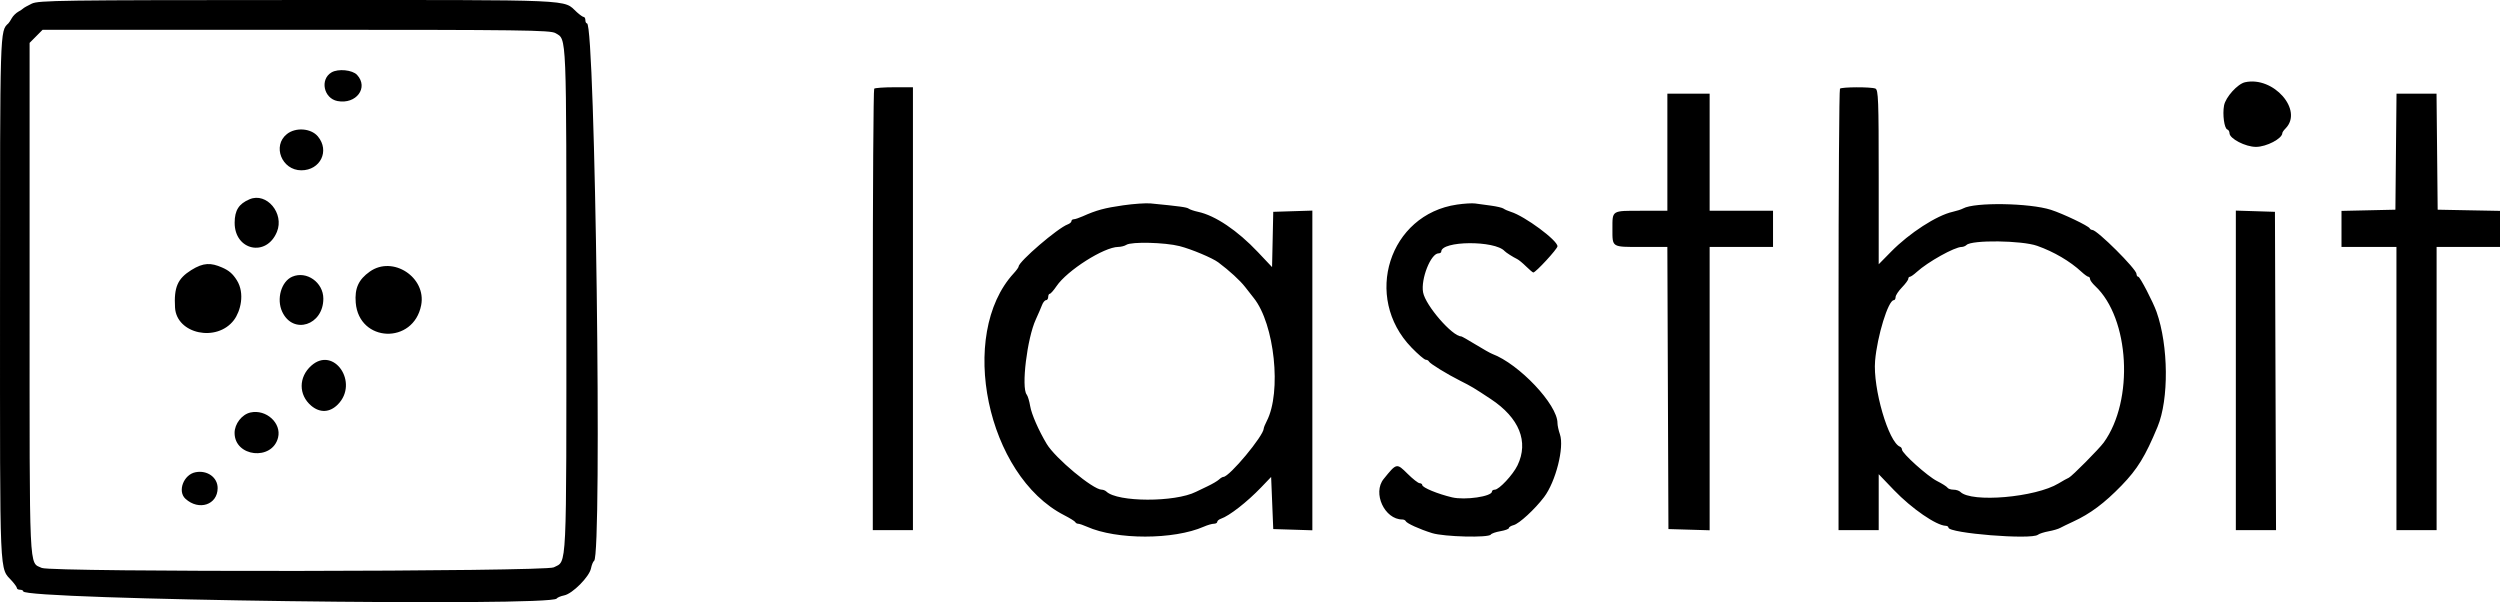 <svg width="137" height="33" viewBox="0 0 137 33" fill="none" xmlns="http://www.w3.org/2000/svg">
<path fill-rule="evenodd" clip-rule="evenodd" d="M1.738 0.201C1.515 0.309 1.306 0.426 1.274 0.461C1.243 0.495 1.116 0.58 0.993 0.648C0.87 0.717 0.713 0.874 0.645 0.998C0.577 1.122 0.493 1.25 0.458 1.282C-0.006 1.706 0.001 1.481 0.001 16.434C0.001 32.074 -0.043 31.059 0.666 31.85C0.81 32.01 0.927 32.18 0.927 32.229C0.927 32.278 1.005 32.318 1.101 32.318C1.196 32.318 1.274 32.358 1.274 32.407C1.274 32.862 30.23 33.251 30.506 32.8C30.541 32.744 30.726 32.666 30.919 32.627C31.373 32.536 32.295 31.607 32.386 31.149C32.425 30.955 32.502 30.768 32.557 30.733C33.005 30.455 32.619 1.282 32.168 1.282C32.119 1.282 32.079 1.203 32.079 1.107C32.079 1.011 32.039 0.932 31.991 0.932C31.943 0.932 31.773 0.814 31.615 0.67C30.829 -0.046 31.84 -0.001 16.296 0.001C3.266 0.004 2.111 0.02 1.738 0.201ZM30.441 1.816C31.061 2.185 31.037 1.597 31.037 16.421C31.037 31.586 31.078 30.709 30.346 31.091C29.885 31.331 2.793 31.362 2.291 31.123C1.58 30.785 1.622 31.702 1.622 16.354V2.35L1.978 1.991L2.334 1.632H16.233C28.673 1.632 30.165 1.651 30.441 1.816ZM18.168 3.967C17.519 4.349 17.737 5.394 18.496 5.538C19.52 5.731 20.214 4.803 19.567 4.104C19.314 3.83 18.531 3.753 18.168 3.967ZM123.027 4.507C122.619 4.598 121.963 5.324 121.878 5.781C121.786 6.274 121.891 7.04 122.058 7.096C122.123 7.117 122.177 7.209 122.177 7.299C122.177 7.596 123.052 8.049 123.626 8.049C124.202 8.049 125.072 7.593 125.072 7.291C125.072 7.25 125.15 7.137 125.246 7.041C126.236 6.043 124.589 4.163 123.027 4.507ZM47.906 4.86C47.864 4.903 47.829 10.363 47.829 16.994V29.051H48.929H50.029V16.917V4.782H49.006C48.443 4.782 47.948 4.817 47.906 4.86ZM100.83 4.86C100.787 4.903 100.752 10.363 100.752 16.994V29.051H101.853H102.953V27.519V25.986L103.792 26.861C104.765 27.874 106.11 28.799 106.63 28.814C106.709 28.816 106.774 28.86 106.774 28.911C106.774 29.224 111.321 29.589 111.677 29.305C111.751 29.246 112.014 29.161 112.261 29.116C112.507 29.072 112.794 28.988 112.897 28.93C113.001 28.873 113.32 28.718 113.607 28.586C114.546 28.154 115.316 27.58 116.261 26.606C117.133 25.706 117.56 25.011 118.233 23.392C118.861 21.884 118.836 18.946 118.18 17.092C117.986 16.543 117.271 15.167 117.18 15.167C117.126 15.167 117.081 15.098 117.081 15.013C117.081 14.748 114.924 12.6 114.658 12.6C114.6 12.6 114.535 12.56 114.514 12.512C114.456 12.381 113.051 11.71 112.391 11.498C111.22 11.122 108.208 11.074 107.581 11.422C107.484 11.476 107.225 11.559 107.007 11.608C106.135 11.801 104.637 12.769 103.635 13.789L102.953 14.482V9.703C102.953 5.453 102.933 4.916 102.77 4.853C102.521 4.757 100.926 4.763 100.83 4.86ZM91.372 8.341V11.55H89.937C88.308 11.55 88.361 11.516 88.361 12.541C88.361 13.566 88.308 13.533 89.936 13.533H91.371L91.4 21.263L91.43 28.993L92.559 29.026L93.688 29.059V21.296V13.533H95.425H97.162V12.541V11.55H95.425H93.688V8.341V5.132H92.53H91.372V8.341ZM131.298 8.312L131.268 11.491L129.791 11.524L128.314 11.557V12.545V13.533H129.82H131.325V21.292V29.051H132.426H133.526V21.292V13.533H135.263H137V12.544V11.556L135.292 11.524L133.584 11.491L133.553 8.312L133.522 5.132H132.426H131.329L131.298 8.312ZM15.723 7.346C14.908 7.992 15.441 9.333 16.513 9.333C17.557 9.333 18.079 8.264 17.419 7.475C17.045 7.027 16.206 6.963 15.723 7.346ZM13.678 10.919C13.089 11.169 12.863 11.521 12.859 12.2C12.849 13.724 14.599 14.108 15.175 12.707C15.592 11.693 14.612 10.524 13.678 10.919ZM61.552 11.251C60.536 11.395 60.081 11.518 59.334 11.853C59.133 11.943 58.912 12.016 58.842 12.016C58.772 12.016 58.715 12.063 58.715 12.119C58.715 12.176 58.623 12.256 58.512 12.296C57.965 12.495 55.826 14.332 55.821 14.606C55.82 14.651 55.699 14.819 55.552 14.978C52.464 18.335 54.077 26.062 58.319 28.234C58.632 28.395 58.906 28.565 58.927 28.613C58.948 28.661 59.019 28.701 59.083 28.701C59.148 28.701 59.365 28.774 59.566 28.864C61.183 29.587 64.32 29.586 65.97 28.861C66.171 28.773 66.418 28.701 66.52 28.701C66.622 28.701 66.705 28.654 66.705 28.598C66.705 28.541 66.796 28.464 66.908 28.426C67.366 28.271 68.338 27.513 69.106 26.713L69.658 26.137L69.716 27.565L69.774 28.993L70.845 29.026L71.917 29.06V20.3V11.541L70.845 11.574L69.774 11.608L69.742 13.123L69.709 14.637L68.931 13.813C67.815 12.632 66.598 11.812 65.658 11.609C65.438 11.562 65.206 11.483 65.142 11.435C65.038 11.356 64.67 11.305 63.057 11.148C62.803 11.123 62.125 11.169 61.552 11.251ZM79.849 11.21C76.124 11.748 74.676 16.285 77.349 19.044C77.705 19.411 78.057 19.713 78.132 19.714C78.206 19.716 78.284 19.758 78.305 19.809C78.352 19.921 79.306 20.508 80.023 20.867C80.631 21.172 80.768 21.254 81.696 21.868C83.259 22.902 83.784 24.203 83.16 25.5C82.911 26.018 82.149 26.834 81.915 26.834C81.83 26.834 81.76 26.88 81.76 26.936C81.76 27.207 80.284 27.422 79.574 27.255C78.789 27.07 77.939 26.719 77.939 26.578C77.939 26.526 77.873 26.482 77.794 26.479C77.714 26.476 77.418 26.245 77.137 25.965C76.535 25.368 76.536 25.368 75.825 26.248C75.204 27.016 75.873 28.468 76.848 28.468C76.928 28.468 77.01 28.507 77.031 28.555C77.087 28.681 77.786 28.999 78.481 29.215C79.142 29.419 81.582 29.48 81.696 29.294C81.732 29.236 81.969 29.152 82.224 29.109C82.478 29.066 82.687 28.988 82.687 28.937C82.687 28.885 82.804 28.813 82.947 28.776C83.252 28.698 84.109 27.909 84.614 27.242C85.255 26.396 85.731 24.515 85.484 23.801C85.41 23.589 85.35 23.311 85.35 23.182C85.35 22.171 83.252 19.949 81.772 19.393C81.67 19.355 81.26 19.123 80.861 18.879C80.461 18.634 80.107 18.433 80.074 18.433C79.586 18.433 78.119 16.741 77.986 16.025C77.85 15.294 78.408 13.883 78.833 13.883C78.914 13.883 78.981 13.841 78.981 13.789C78.981 13.19 81.919 13.165 82.455 13.761C82.527 13.841 82.923 14.093 83.135 14.194C83.223 14.235 83.446 14.418 83.631 14.601C83.817 14.784 83.994 14.933 84.025 14.933C84.158 14.933 85.35 13.64 85.35 13.496C85.35 13.168 83.561 11.846 82.796 11.609C82.64 11.56 82.461 11.482 82.397 11.433C82.333 11.385 82.021 11.311 81.702 11.268C81.384 11.226 80.993 11.172 80.834 11.15C80.674 11.128 80.231 11.154 79.849 11.21ZM122.524 20.296V29.051H123.625H124.726L124.696 20.329L124.667 11.608L123.595 11.574L122.524 11.541V20.296ZM111.638 13.472C112.555 13.796 113.442 14.317 114.069 14.899C114.228 15.046 114.397 15.167 114.445 15.167C114.494 15.167 114.533 15.222 114.533 15.289C114.533 15.356 114.659 15.528 114.813 15.672C116.706 17.439 116.954 21.939 115.286 24.249C115.037 24.594 113.539 26.105 113.375 26.177C113.28 26.218 113.027 26.359 112.814 26.489C111.552 27.258 108.03 27.562 107.426 26.954C107.361 26.888 107.19 26.834 107.048 26.834C106.905 26.834 106.758 26.785 106.721 26.724C106.684 26.664 106.425 26.5 106.147 26.36C105.627 26.098 104.227 24.84 104.227 24.635C104.227 24.572 104.18 24.503 104.123 24.481C103.492 24.244 102.628 21.274 102.755 19.775C102.87 18.419 103.476 16.45 103.779 16.45C103.834 16.45 103.879 16.373 103.879 16.279C103.879 16.185 104.036 15.947 104.227 15.75C104.418 15.553 104.574 15.341 104.574 15.279C104.574 15.217 104.614 15.167 104.662 15.167C104.71 15.167 104.88 15.049 105.038 14.904C105.646 14.351 107.113 13.533 107.498 13.533C107.584 13.533 107.704 13.484 107.765 13.425C108.053 13.14 110.797 13.173 111.638 13.472ZM64.64 13.487C65.29 13.653 66.441 14.137 66.763 14.378C67.38 14.84 67.953 15.367 68.232 15.725C68.416 15.963 68.631 16.237 68.708 16.333C69.846 17.759 70.239 21.49 69.418 23.076C69.328 23.25 69.254 23.431 69.254 23.478C69.25 23.878 67.371 26.134 67.041 26.134C66.993 26.134 66.884 26.2 66.799 26.28C66.713 26.36 66.436 26.523 66.182 26.643C65.928 26.762 65.639 26.901 65.539 26.952C64.389 27.531 61.241 27.523 60.631 26.939C60.571 26.881 60.454 26.834 60.372 26.834C59.899 26.834 57.83 25.112 57.359 24.326C56.918 23.59 56.525 22.693 56.454 22.257C56.409 21.983 56.323 21.697 56.262 21.621C55.957 21.24 56.285 18.54 56.763 17.504C56.894 17.217 57.048 16.863 57.103 16.716C57.158 16.57 57.257 16.45 57.322 16.45C57.387 16.45 57.441 16.371 57.441 16.275C57.441 16.179 57.48 16.1 57.528 16.099C57.575 16.099 57.742 15.911 57.897 15.681C58.478 14.821 60.499 13.537 61.28 13.531C61.429 13.53 61.63 13.479 61.726 13.416C62.001 13.237 63.836 13.282 64.64 13.487ZM10.481 14.801C9.731 15.271 9.527 15.741 9.592 16.858C9.677 18.306 11.886 18.772 12.819 17.54C13.181 17.062 13.432 16.08 12.979 15.358C12.756 15.003 12.551 14.824 12.168 14.658C11.561 14.394 11.157 14.379 10.481 14.801ZM20.267 14.882C19.647 15.32 19.43 15.799 19.494 16.587C19.673 18.774 22.66 18.889 23.08 16.726C23.376 15.2 21.528 13.989 20.267 14.882ZM16.017 15.162C15.413 15.421 15.137 16.388 15.468 17.091C16.065 18.358 17.719 17.825 17.719 16.366C17.719 15.476 16.802 14.827 16.017 15.162ZM17.06 20.038C16.357 20.664 16.354 21.64 17.055 22.234C17.53 22.636 18.07 22.612 18.511 22.167C19.69 20.98 18.297 18.936 17.06 20.038ZM13.724 22.605C13.257 22.709 12.855 23.227 12.855 23.724C12.855 25.043 14.918 25.265 15.238 23.98C15.436 23.187 14.585 22.413 13.724 22.605ZM10.713 25.879C10.061 26.006 9.714 26.924 10.163 27.333C10.898 28.003 11.922 27.665 11.927 26.751C11.93 26.162 11.359 25.752 10.713 25.879Z" fill="black"/>
</svg>
